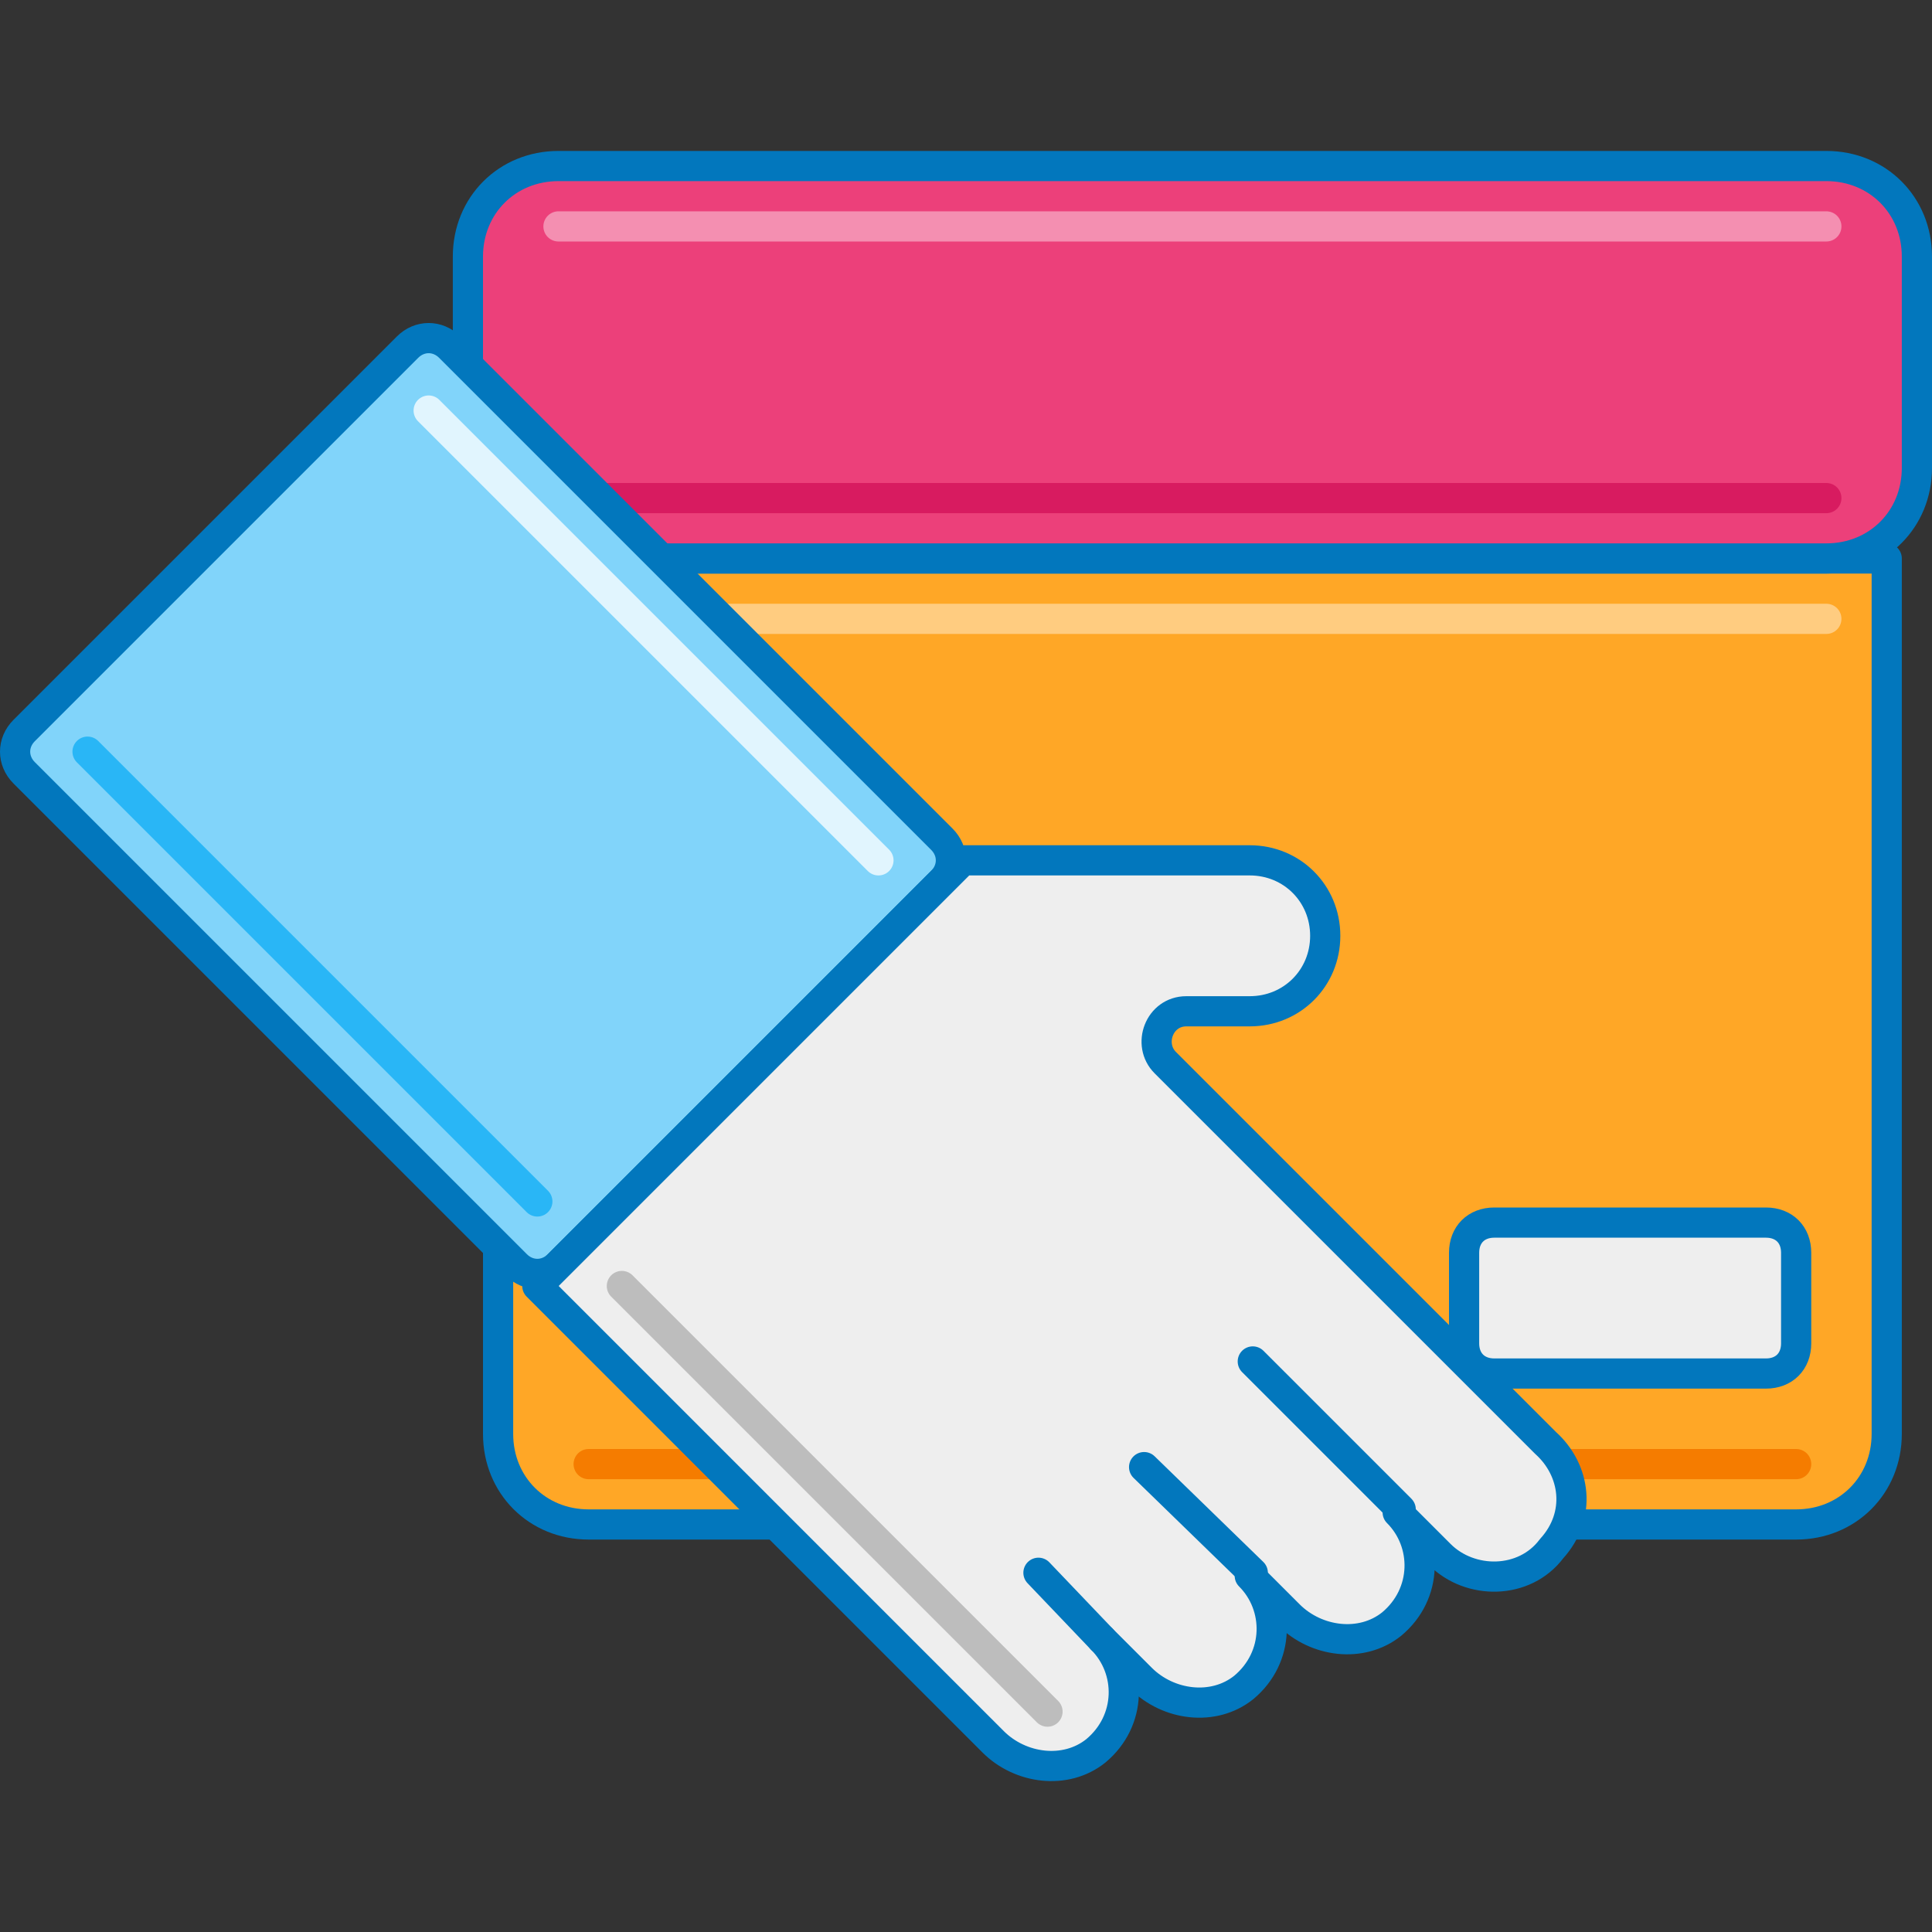 <?xml version="1.0" encoding="utf-8"?>
<!-- Generator: Adobe Illustrator 21.0.0, SVG Export Plug-In . SVG Version: 6.00 Build 0)  -->
<svg version="1.1" id="Layer_1" xmlns="http://www.w3.org/2000/svg" xmlns:xlink="http://www.w3.org/1999/xlink" x="0px" y="0px"
	 viewBox="0 0 64 64" style="enable-background:new 0 0 64 64;" xml:space="preserve">
<rect x="0" y="0" width="64" height="64" fill="#333333" stroke="none"/>
<style type="text/css">
	.st0{fill:#039BE5;stroke:#0277BD;stroke-linecap:round;stroke-linejoin:round;stroke-miterlimit:10;}
	.st1{fill:#81D4FA;stroke:#0277BD;stroke-linecap:round;stroke-linejoin:round;stroke-miterlimit:10;}
	.st2{fill:#EC407A;stroke:#0277BD;stroke-linecap:round;stroke-linejoin:round;stroke-miterlimit:10;}
	.st3{fill:#FFA726;stroke:#0277BD;stroke-linecap:round;stroke-linejoin:round;stroke-miterlimit:10;}
	.st4{fill:#80CBC4;stroke:#0277BD;stroke-linecap:round;stroke-linejoin:round;stroke-miterlimit:10;}
	.st5{fill:none;stroke:#F48FB1;stroke-linecap:round;stroke-linejoin:round;stroke-miterlimit:10;}
	.st6{fill:none;stroke:#FFCC80;stroke-linecap:round;stroke-linejoin:round;stroke-miterlimit:10;}
	.st7{fill:none;stroke:#E0F2F1;stroke-linecap:round;stroke-linejoin:round;stroke-miterlimit:10;}
	.st8{fill:none;stroke:#26A69A;stroke-linecap:round;stroke-linejoin:round;stroke-miterlimit:10;}
	.st9{fill:none;stroke:#F57C00;stroke-linecap:round;stroke-linejoin:round;stroke-miterlimit:10;}
	.st10{fill:none;stroke:#D81B60;stroke-linecap:round;stroke-linejoin:round;stroke-miterlimit:10;}
	.st11{fill:#EEEEEE;stroke:#0277BD;stroke-linecap:round;stroke-linejoin:round;stroke-miterlimit:10;}
	.st12{fill:none;stroke:#BDBDBD;stroke-linecap:round;stroke-linejoin:round;stroke-miterlimit:10;}
	.st13{fill:none;stroke:#E1F5FE;stroke-linecap:round;stroke-linejoin:round;stroke-miterlimit:10;}
	.st14{fill:none;stroke:#FFFFFF;stroke-linecap:round;stroke-linejoin:round;stroke-miterlimit:10;}
	.st15{fill:none;stroke:#29B6F6;stroke-linecap:round;stroke-linejoin:round;stroke-miterlimit:10;}
	.st16{fill:none;stroke:#4FC3F7;stroke-linecap:round;stroke-linejoin:round;stroke-miterlimit:10;}
	.st17{fill:none;stroke:#0277BD;stroke-linecap:round;stroke-linejoin:round;stroke-miterlimit:10;}
</style>
<g id="Order_Delivery">
	<g>
		<path class="st3" d="M19.5,50.5h40c1.7,0,3-1.3,3-3v-29h-46v29C16.5,49.2,17.8,50.5,19.5,50.5z"/>
		<path class="st9" d="M19.5,48.5h40"/>
		<path class="st6" d="M18.5,20.5h42"/>
		<path class="st11" d="M49.5,45.5h9c0.6,0,1-0.4,1-1v-3c0-0.6-0.4-1-1-1h-9c-0.6,0-1,0.4-1,1v3C48.5,45.1,48.9,45.5,49.5,45.5z"/>
		<path class="st2" d="M63.5,8.5v7c0,1.7-1.3,3-3,3h-42c-1.7,0-3-1.3-3-3v-7c0-1.7,1.3-3,3-3h42C62.2,5.5,63.5,6.8,63.5,8.5z"/>
		<path class="st5" d="M18.5,7.5h42"/>
		<path class="st10" d="M18.5,16.5h42"/>
		<g>
			<path class="st1" d="M0.8,25.6l16.3,16.3c0.4,0.4,1,0.4,1.4,0l12.7-12.7c0.4-0.4,0.4-1,0-1.4L14.9,11.5c-0.4-0.4-1-0.4-1.4,0
				L0.8,24.2C0.4,24.6,0.4,25.2,0.8,25.6z"/>
			<line class="st13" x1="14.2" y1="13.6" x2="29.1" y2="28.5"/>
			<line class="st15" x1="2.9" y1="24.9" x2="17.8" y2="39.8"/>
			<path class="st11" d="M51.2,47.8L38.6,35.2c-0.6-0.6-0.2-1.7,0.7-1.7h2.1c1.4,0,2.5-1.1,2.5-2.5v0c0-1.4-1.1-2.5-2.5-2.5l-9.5,0
				L17.8,42.6l8.1,8.1l7,7c0.9,0.9,2.4,1.1,3.4,0.3c1.2-1,1.2-2.7,0.2-3.7l1.3,1.3c0.9,0.9,2.4,1.1,3.4,0.3c1.2-1,1.2-2.7,0.2-3.7
				l1.3,1.3c0.9,0.9,2.4,1.1,3.4,0.3c1.2-1,1.2-2.7,0.2-3.7l1.4,1.4c1,1,2.8,1,3.7-0.2C52.4,50.2,52.2,48.7,51.2,47.8z"/>
			<line class="st11" x1="46.4" y1="50" x2="41.5" y2="45.1"/>
			<line class="st11" x1="41.5" y1="52.1" x2="37.9" y2="48.6"/>
			<line class="st11" x1="36.5" y1="54.3" x2="34.4" y2="52.1"/>
			<line class="st12" x1="20.6" y1="42.6" x2="34.7" y2="56.7"/>
		</g>
	</g>
</g>
</svg>
